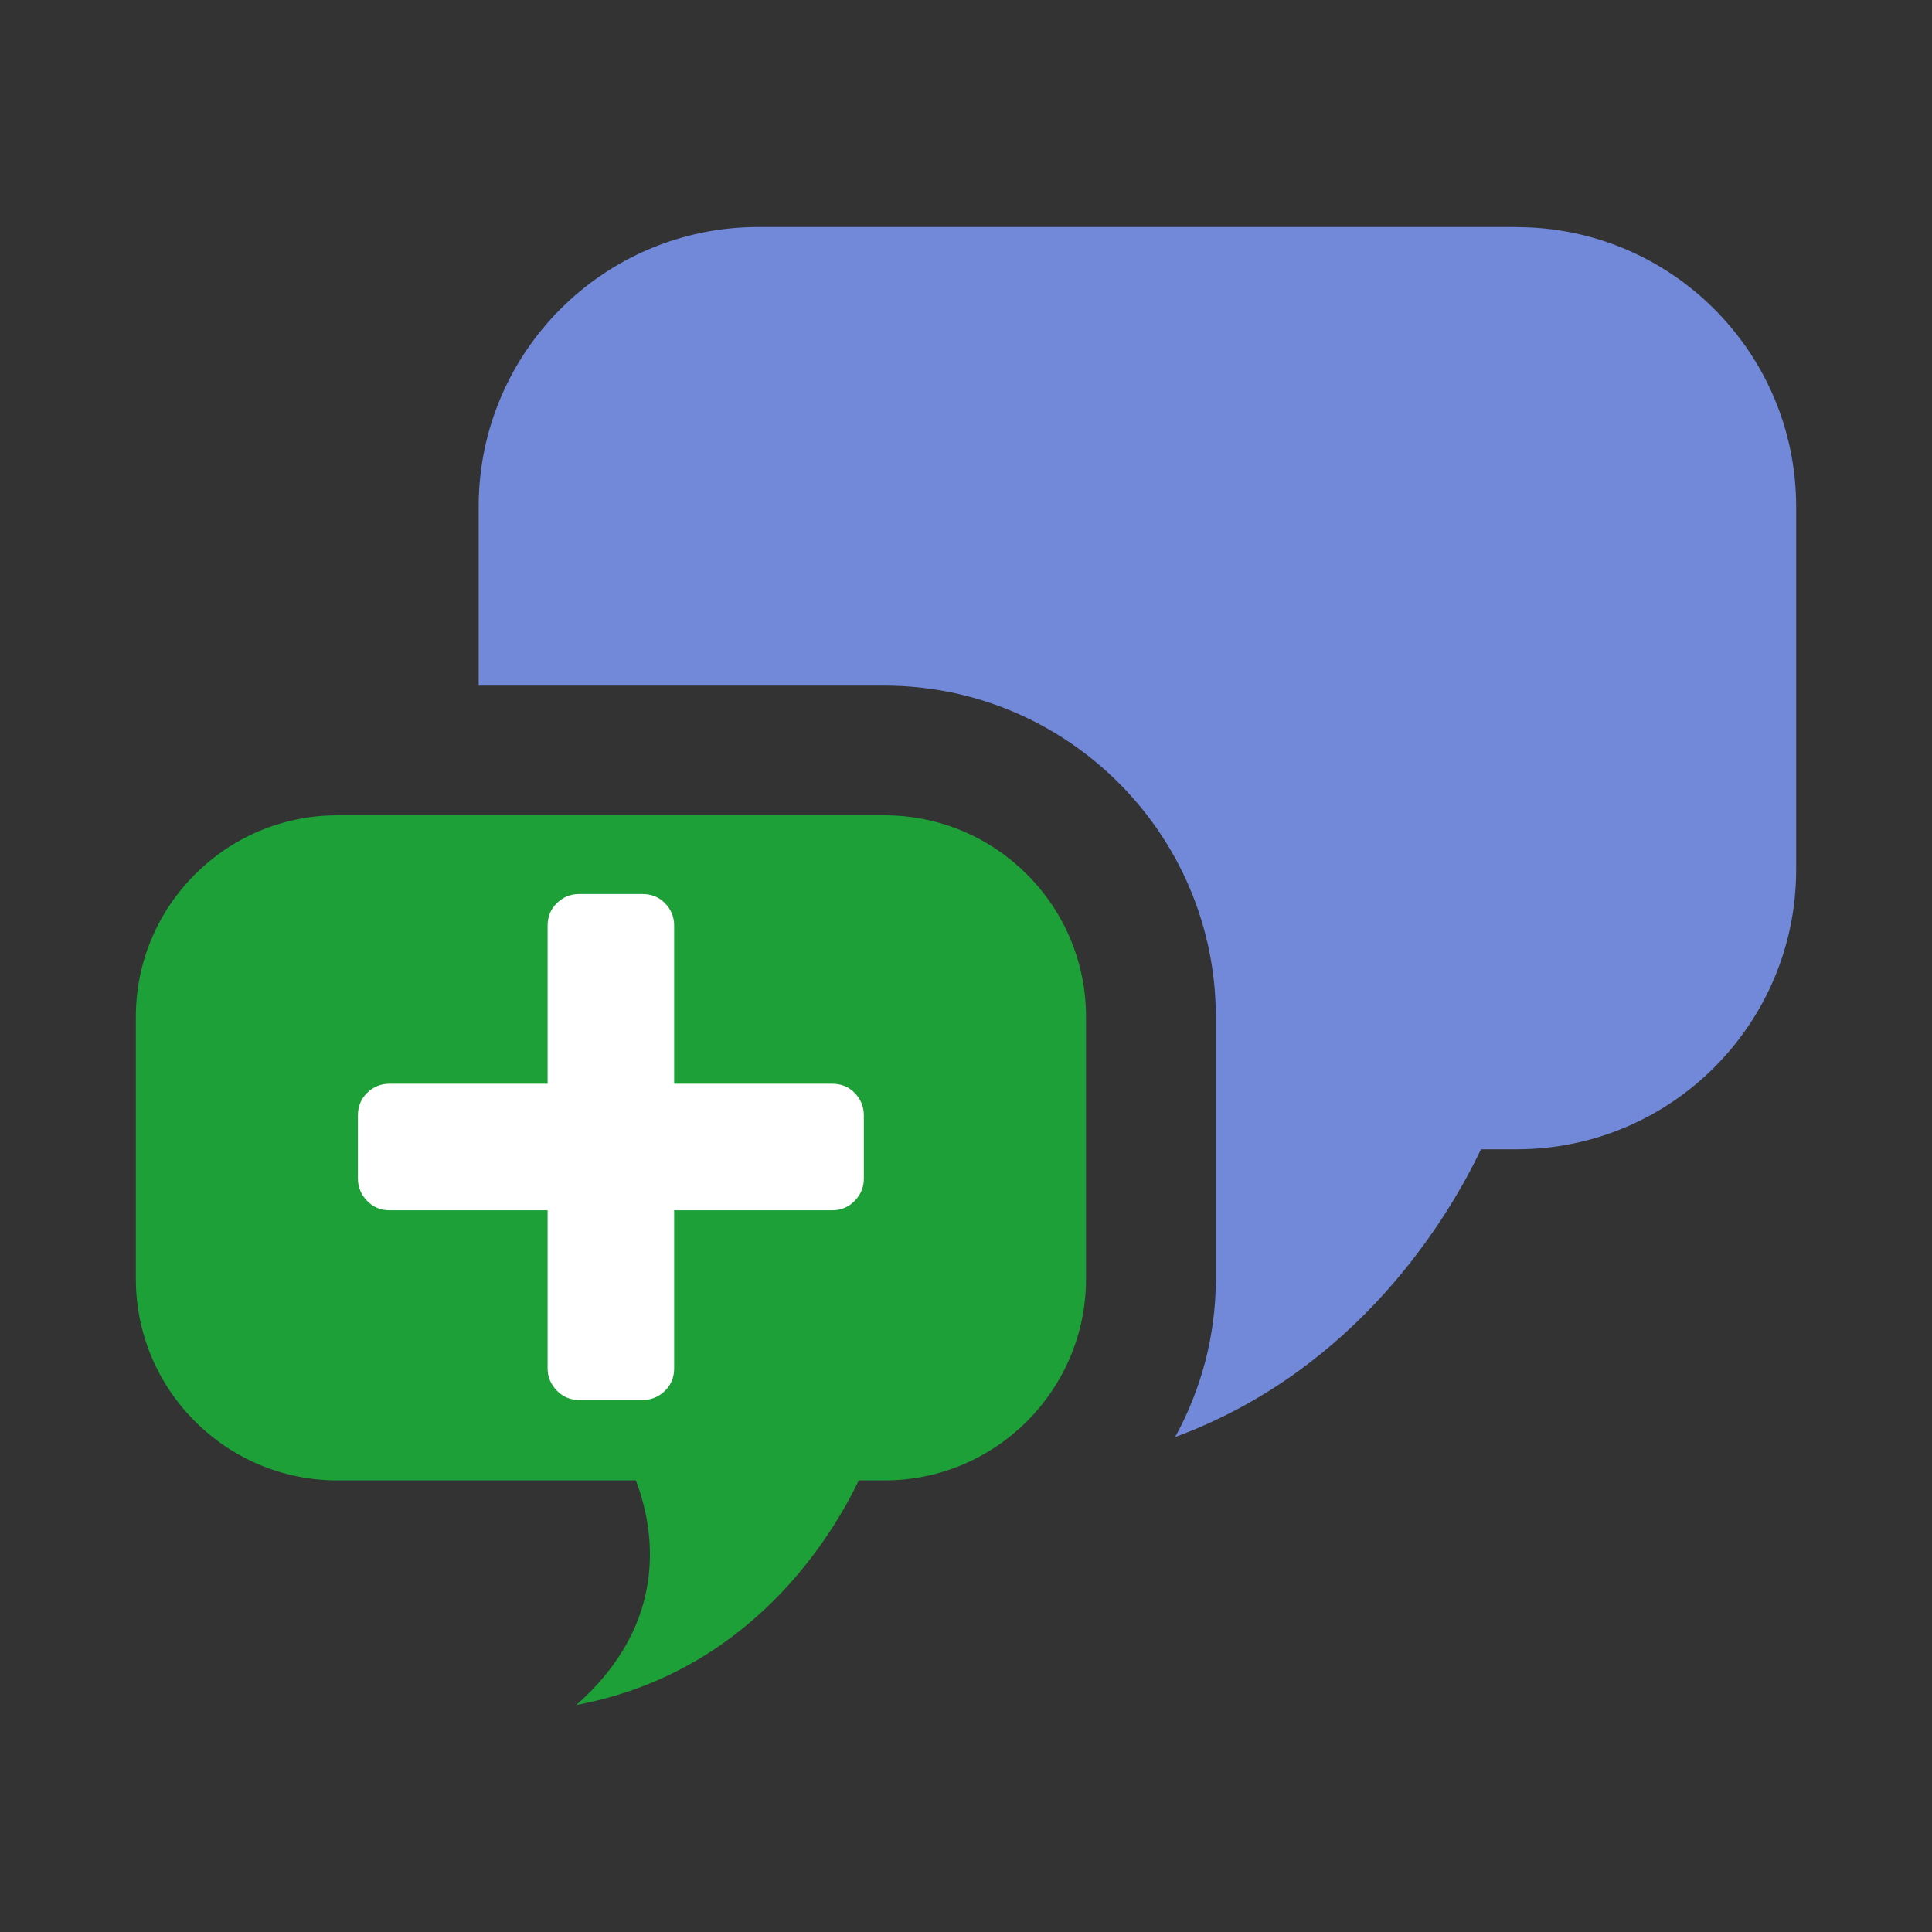 <?xml version="1.0" encoding="utf-8"?>
<svg xmlns="http://www.w3.org/2000/svg" xmlns:xlink="http://www.w3.org/1999/xlink" id="client-channel_create_sub"
     width="16" height="16" viewBox="0 0 16 16" x="32" y="64">
    <rect x="0" y="0" width="16" height="16" fill="#333333" stroke="none"/>
    <path fill="#1ca037"
          d="M7.324 6.752h-4.529c-0.922 0-1.67 0.748-1.67 1.67v2.168c0 0.923 0.748 1.67 1.67 1.67h2.471c0.146 0.383 0.295 1.165-0.494 1.86 1.441-0.268 2.118-1.396 2.34-1.86h0.212c0.922 0 1.67-0.748 1.67-1.67v-2.168c0-0.922-0.748-1.67-1.67-1.67z"></path>
    <path fill="#7289da"
          d="M12.559 1.88h-6.279c-1.279 0-2.316 1.037-2.316 2.316v1.482h3.36c1.513 0 2.745 1.231 2.745 2.744v2.168c0 0.475-0.123 0.921-0.337 1.311 1.515-0.559 2.265-1.822 2.533-2.383h0.294c1.279 0 2.316-1.037 2.316-2.316v-3.005c-0-1.279-1.037-2.316-2.316-2.316z"></path>
    <path fill="#fff"
          d="M6.892 10.023h-1.309v1.309c0 0.074-0.025 0.136-0.076 0.186s-0.112 0.076-0.186 0.076h-0.524c-0.074 0-0.136-0.026-0.186-0.078s-0.076-0.113-0.076-0.184v-1.309h-1.309c-0.074 0-0.136-0.026-0.186-0.078s-0.076-0.113-0.076-0.184v-0.524c0-0.074 0.025-0.136 0.076-0.186s0.112-0.076 0.186-0.076h1.309v-1.309c0-0.074 0.025-0.136 0.076-0.186s0.112-0.076 0.186-0.076h0.524c0.074 0 0.136 0.025 0.186 0.076s0.076 0.112 0.076 0.186v1.309h1.309c0.074 0 0.136 0.025 0.186 0.076s0.076 0.113 0.076 0.186v0.524c0 0.071-0.025 0.132-0.076 0.184s-0.112 0.078-0.186 0.078z"></path>
</svg>